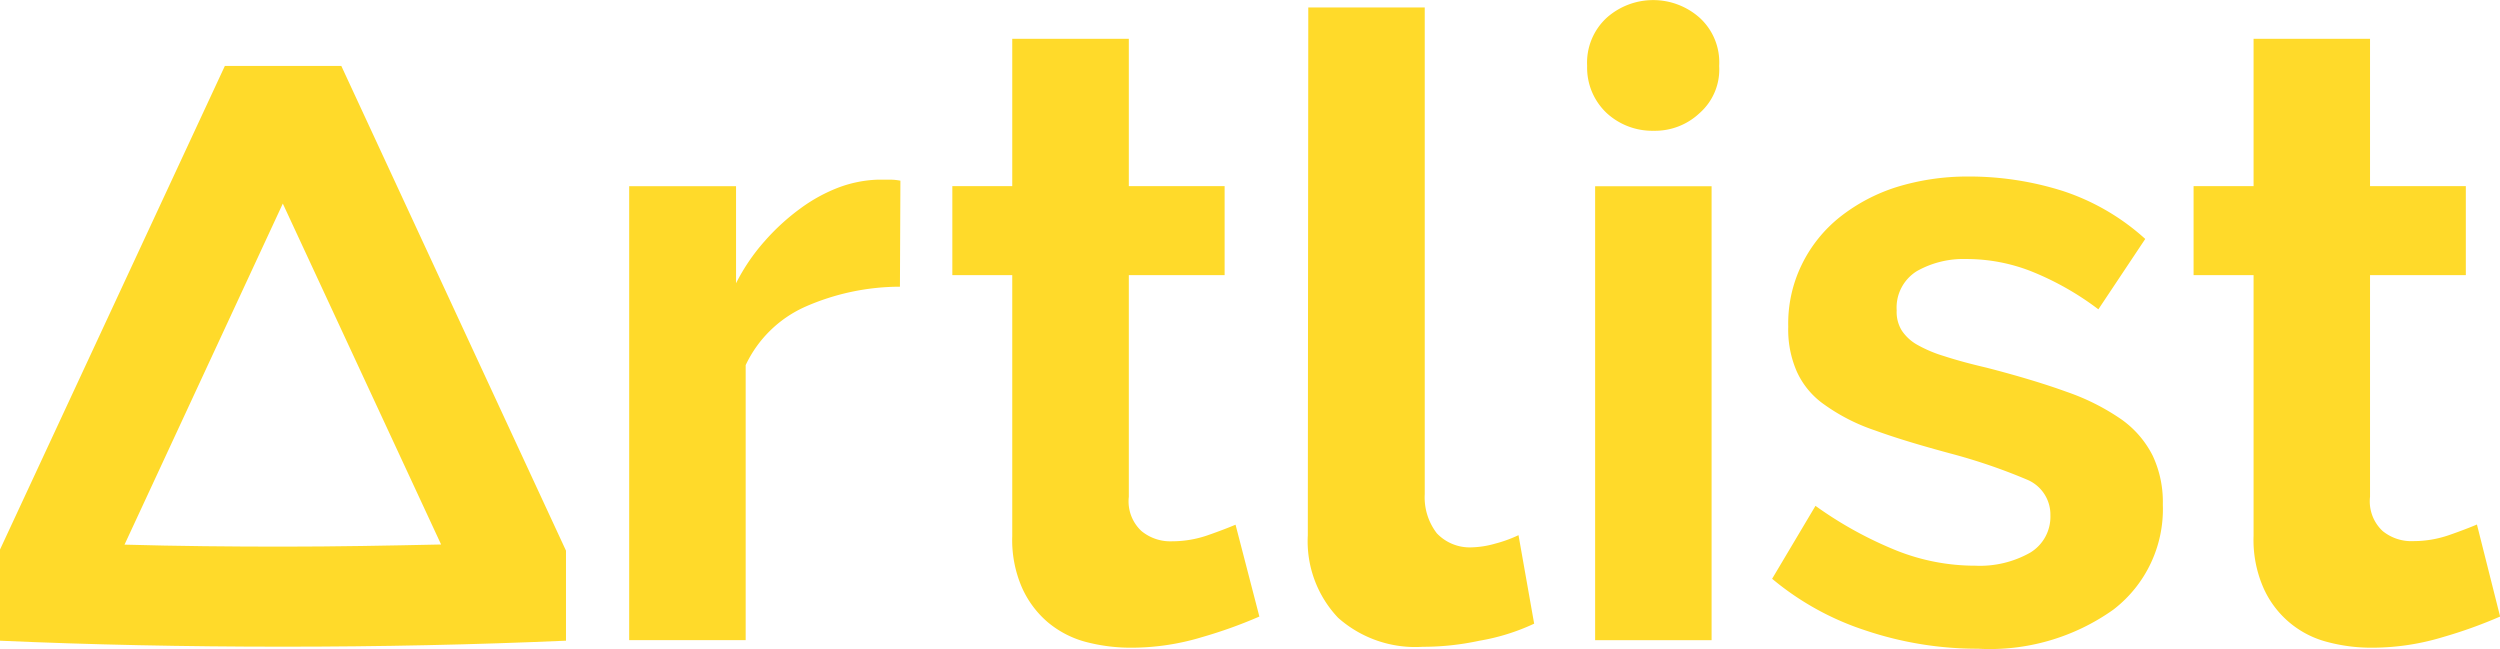 <svg id="Artlist_Logo" data-name="Artlist Logo" xmlns="http://www.w3.org/2000/svg" width="68.844" height="17.875" viewBox="0 0 68.844 17.875">
  <defs>
    <style>
      .cls-1 {
        fill: #ffda2a;
        fill-rule: evenodd;
      }
    </style>
  </defs>
  <path id="Path" class="cls-1" d="M53.907,30.989a6.5,6.5,0,0,0-2.61.553,3.3,3.3,0,0,0-1.638,1.606v7.574H46.451v-12.5h2.943v2.672a5.4,5.4,0,0,1,.791-1.163,6.051,6.051,0,0,1,.986-0.9,4.451,4.451,0,0,1,1.069-.582,3.4,3.4,0,0,1,1.041-.207h0.389a1.483,1.483,0,0,1,.25.028Z" transform="translate(-29.125 -23.094)"/>
  <path id="Path-2" data-name="Path" class="cls-1" d="M63.805,40.072a12.8,12.8,0,0,1-1.583.568,6.707,6.707,0,0,1-1.957.29A4.868,4.868,0,0,1,59,40.764a2.717,2.717,0,0,1-1.027-.54,2.686,2.686,0,0,1-.708-0.956A3.278,3.278,0,0,1,57,37.856V30.67H55.35V28.219H57V24.163H60.21v4.057h2.638V30.67H60.21v6.106a1.116,1.116,0,0,0,.347.941A1.251,1.251,0,0,0,61.4,38a3,3,0,0,0,.985-0.167c0.319-.111.569-0.208,0.764-0.29Z" transform="translate(-29.125 -23.094)"/>
  <path id="Path-3" data-name="Path" class="cls-1" d="M65.152,23.3h3.207v13.4a1.623,1.623,0,0,0,.333,1.08,1.249,1.249,0,0,0,.958.387,2.56,2.56,0,0,0,.639-0.1,3.667,3.667,0,0,0,.652-0.236l0.431,2.437a5.84,5.84,0,0,1-1.513.471,7.32,7.32,0,0,1-1.555.166,3.2,3.2,0,0,1-2.332-.8,3.061,3.061,0,0,1-.833-2.271Z" transform="translate(-29.125 -23.094)"/>
  <path id="Path-4" data-name="Path" class="cls-1" d="M73.051,40.723v-12.5h3.207v12.5H73.051Z" transform="translate(-29.125 -23.094)"/>
  <path id="Path-5" data-name="Path" class="cls-1" d="M76.467,24.91a1.6,1.6,0,0,1-.541,1.3,1.787,1.787,0,0,1-1.263.485,1.853,1.853,0,0,1-1.291-.485,1.714,1.714,0,0,1-.541-1.3,1.681,1.681,0,0,1,.541-1.329,1.926,1.926,0,0,1,2.555,0A1.661,1.661,0,0,1,76.467,24.91Z" transform="translate(-29.125 -23.094)"/>
  <path id="Path-6" data-name="Path" class="cls-1" d="M83.589,40.958a9.646,9.646,0,0,1-3.082-.5,7.753,7.753,0,0,1-2.582-1.426l1.194-2.008a10.662,10.662,0,0,0,2.235,1.232,5.845,5.845,0,0,0,2.166.416,2.814,2.814,0,0,0,1.513-.36,1.153,1.153,0,0,0,.555-1.025,1.041,1.041,0,0,0-.639-0.983,15.738,15.738,0,0,0-2.11-.721c-0.819-.221-1.513-0.429-2.082-0.637a5.259,5.259,0,0,1-1.388-.706,2.228,2.228,0,0,1-.764-0.914,2.874,2.874,0,0,1-.236-1.233,3.693,3.693,0,0,1,.375-1.717,3.8,3.8,0,0,1,1.041-1.3,4.9,4.9,0,0,1,1.569-.831,6.618,6.618,0,0,1,1.944-.29,8.541,8.541,0,0,1,2.638.4A6.3,6.3,0,0,1,88.2,29.674l-1.291,1.938a7.935,7.935,0,0,0-1.861-1.052,4.872,4.872,0,0,0-1.777-.333,2.608,2.608,0,0,0-1.36.333,1.179,1.179,0,0,0-.556,1.08,0.972,0.972,0,0,0,.139.554,1.234,1.234,0,0,0,.416.388,3.62,3.62,0,0,0,.749.318c0.306,0.1.694,0.208,1.166,0.318q1.291,0.333,2.207.665a6.209,6.209,0,0,1,1.513.761,2.732,2.732,0,0,1,.861,1,3,3,0,0,1,.278,1.343,3.487,3.487,0,0,1-1.361,2.894A5.868,5.868,0,0,1,83.589,40.958Z" transform="translate(-29.125 -23.094)"/>
  <path id="Path-7" data-name="Path" class="cls-1" d="M97.972,40.072a12.784,12.784,0,0,1-1.582.568,6.709,6.709,0,0,1-1.958.29,4.688,4.688,0,0,1-1.249-.166,2.64,2.64,0,0,1-1.736-1.5,3.282,3.282,0,0,1-.264-1.412V30.67H89.531V28.219h1.652V24.163H94.39v4.057h2.638V30.67H94.39v6.106a1.116,1.116,0,0,0,.347.941,1.251,1.251,0,0,0,.847.278,3,3,0,0,0,.986-0.167c0.319-.111.569-0.208,0.764-0.29Z" transform="translate(-29.125 -23.094)"/>
  <path id="Shape" class="cls-1" d="M38.524,24.91H35.317L29.111,38.258v2.479c2.5,0.111,5.109.165,7.8,0.165s5.3-.055,7.8-0.165V38.258ZM36.913,38.147c-1.444,0-2.9-.014-4.359-0.055L36.913,28.7l4.359,9.388C39.829,38.119,38.371,38.147,36.913,38.147Z" transform="translate(-29.125 -23.094)"/>
</svg>
